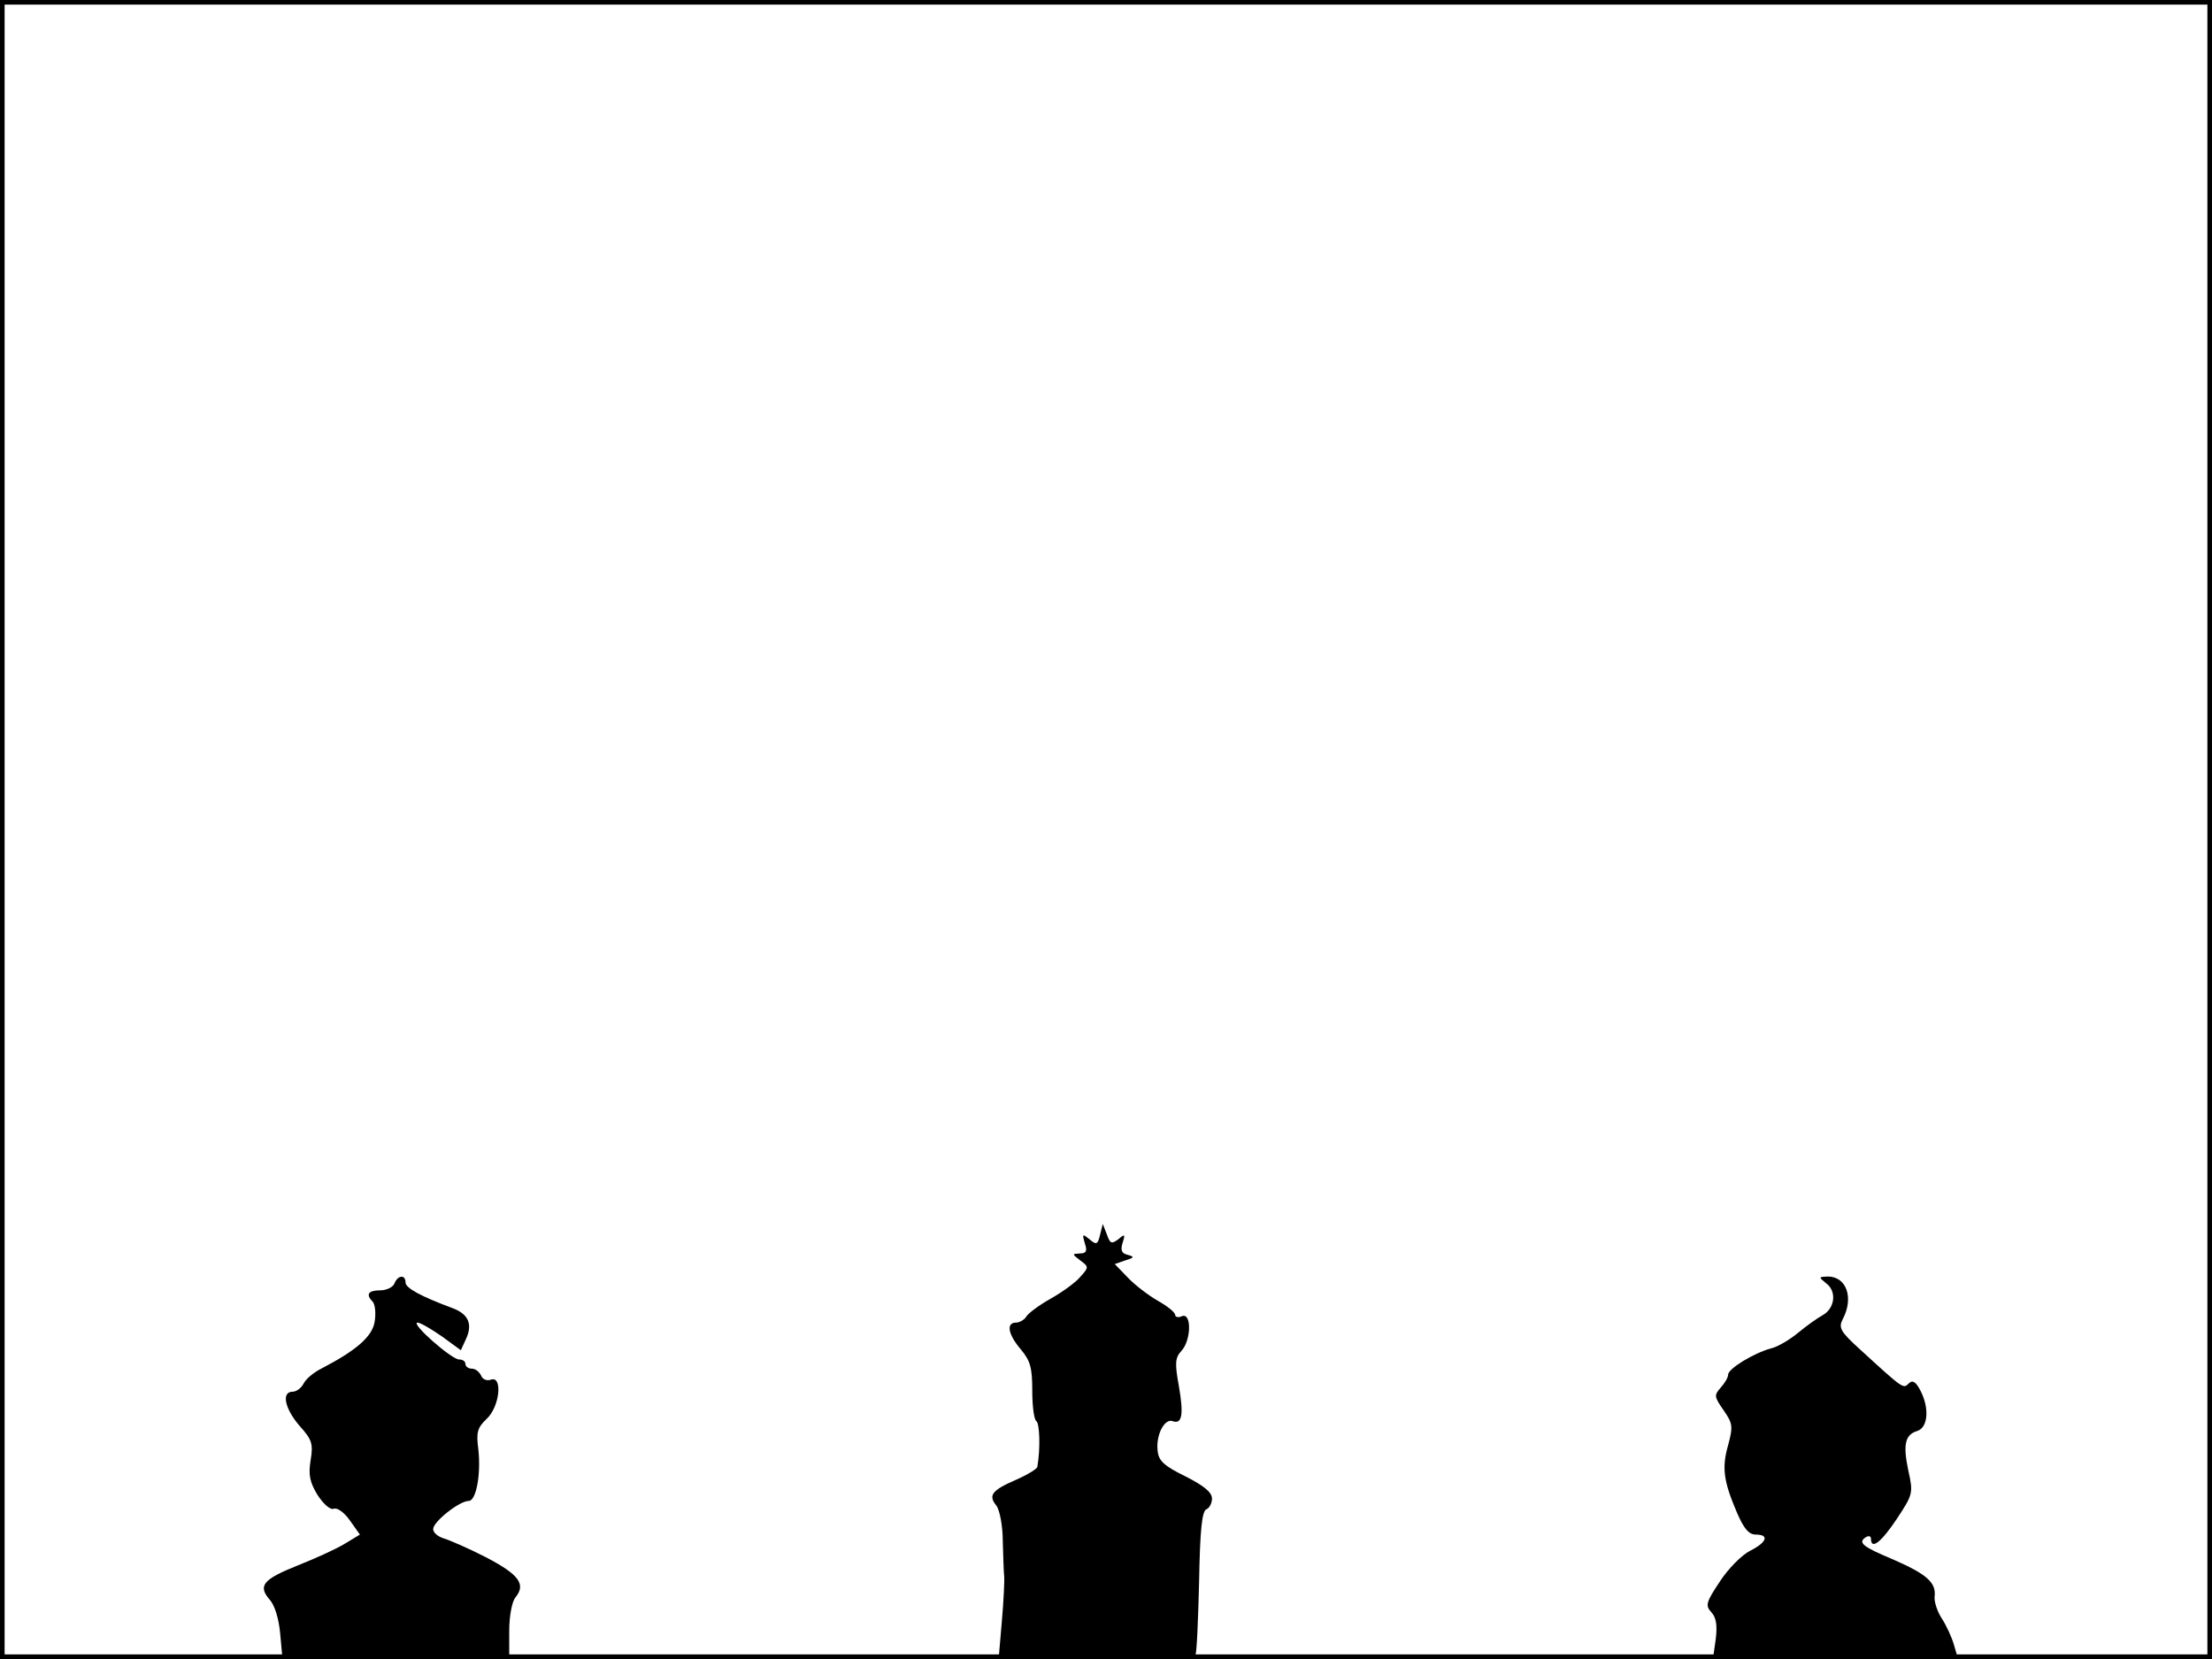 <?xml version="1.0" standalone="no"?>
<!DOCTYPE svg PUBLIC "-//W3C//DTD SVG 20010904//EN"
 "http://www.w3.org/TR/2001/REC-SVG-20010904/DTD/svg10.dtd">
<svg version="1.0" xmlns="http://www.w3.org/2000/svg"
 width="480pt" height="360pt" viewBox="0 0 480 360"
 preserveAspectRatio="xMidYMid meet">
<rect width="1" height="360" fill="#000000"/>
<rect x="479" width="1" height="360" fill="#000000"/>
<rect width="480" height="1" fill="#000000"/>
<rect y="359" width="480" height="1" fill="#000000"/>
<g transform="translate(0,360) scale(0.1,-0.1)"
fill="#000000" stroke="none">
<path d="M2387 920 c-5 -21 -8 -22 -23 -9 -15 12 -16 12 -10 -9 6 -17 3 -22
-11 -22 -17 -1 -17 -1 1 -15 19 -14 19 -15 0 -36 -10 -12 -39 -33 -64 -47 -25
-14 -49 -32 -53 -39 -4 -7 -15 -13 -22 -13 -22 0 -18 -25 10 -58 21 -25 25
-40 25 -90 0 -34 4 -63 9 -66 7 -5 9 -59 2 -99 0 -4 -21 -17 -46 -28 -53 -23
-61 -34 -43 -56 7 -9 14 -43 14 -77 1 -34 2 -68 3 -76 1 -8 -1 -52 -5 -98 l-7
-82 211 0 c117 1 214 5 216 9 3 4 6 76 8 159 2 110 6 153 16 157 6 2 12 13 12
23 0 14 -18 28 -57 48 -47 23 -59 34 -61 56 -4 34 15 71 33 64 20 -7 24 14 13
77 -9 49 -8 61 6 76 21 23 22 83 1 75 -8 -4 -15 -2 -15 3 0 5 -17 19 -37 30
-21 12 -51 35 -66 51 l-28 29 23 8 c20 6 20 8 5 12 -13 3 -16 10 -11 26 6 19
5 20 -9 8 -15 -11 -18 -10 -25 10 l-9 23 -6 -24z"/>
<path d="M856 815 c-3 -8 -17 -15 -31 -15 -26 0 -32 -9 -16 -25 5 -6 7 -25 4
-43 -5 -32 -39 -62 -116 -102 -16 -8 -33 -22 -38 -32 -5 -10 -16 -18 -24 -18
-25 0 -17 -37 15 -74 27 -30 30 -39 24 -75 -5 -31 -2 -47 15 -75 13 -20 28
-33 35 -30 8 3 23 -8 35 -25 l22 -31 -33 -20 c-18 -11 -64 -32 -102 -47 -75
-30 -87 -44 -61 -74 11 -12 20 -41 23 -74 l5 -55 246 2 246 3 0 56 c0 32 6 63
13 72 24 29 9 50 -64 88 -39 20 -81 38 -92 41 -12 4 -22 12 -22 20 0 16 57 61
77 61 16 0 27 56 21 112 -5 37 -2 47 18 66 29 27 35 95 9 85 -9 -3 -18 1 -21
9 -4 8 -12 15 -20 15 -8 0 -14 5 -14 10 0 6 -6 10 -14 10 -16 0 -106 79 -90
80 6 0 30 -14 53 -30 l41 -30 11 24 c15 32 6 54 -28 67 -70 26 -103 44 -103
56 0 18 -17 16 -24 -2z"/>
<path d="M3963 815 c23 -17 19 -54 -8 -69 -11 -6 -35 -23 -53 -38 -18 -15 -45
-31 -59 -34 -37 -10 -93 -44 -93 -57 0 -6 -7 -18 -16 -28 -15 -17 -14 -20 6
-49 20 -29 21 -35 10 -76 -14 -49 -10 -78 19 -146 15 -35 26 -48 41 -48 30 0
24 -17 -12 -35 -18 -9 -48 -39 -66 -67 -30 -45 -32 -52 -18 -67 10 -11 13 -28
9 -59 l-6 -42 266 0 266 0 -9 31 c-5 17 -17 43 -27 58 -9 14 -16 35 -15 46 4
31 -17 49 -90 81 -67 28 -78 37 -58 49 6 3 10 1 10 -4 0 -25 22 -8 56 43 35
53 36 56 25 105 -12 57 -7 78 20 86 23 8 26 50 6 88 -10 19 -17 23 -25 15 -12
-12 -11 -13 -106 74 -43 39 -47 47 -37 66 24 46 8 92 -33 92 -20 -1 -20 -1 -3
-15z"/>
</g>
</svg>
